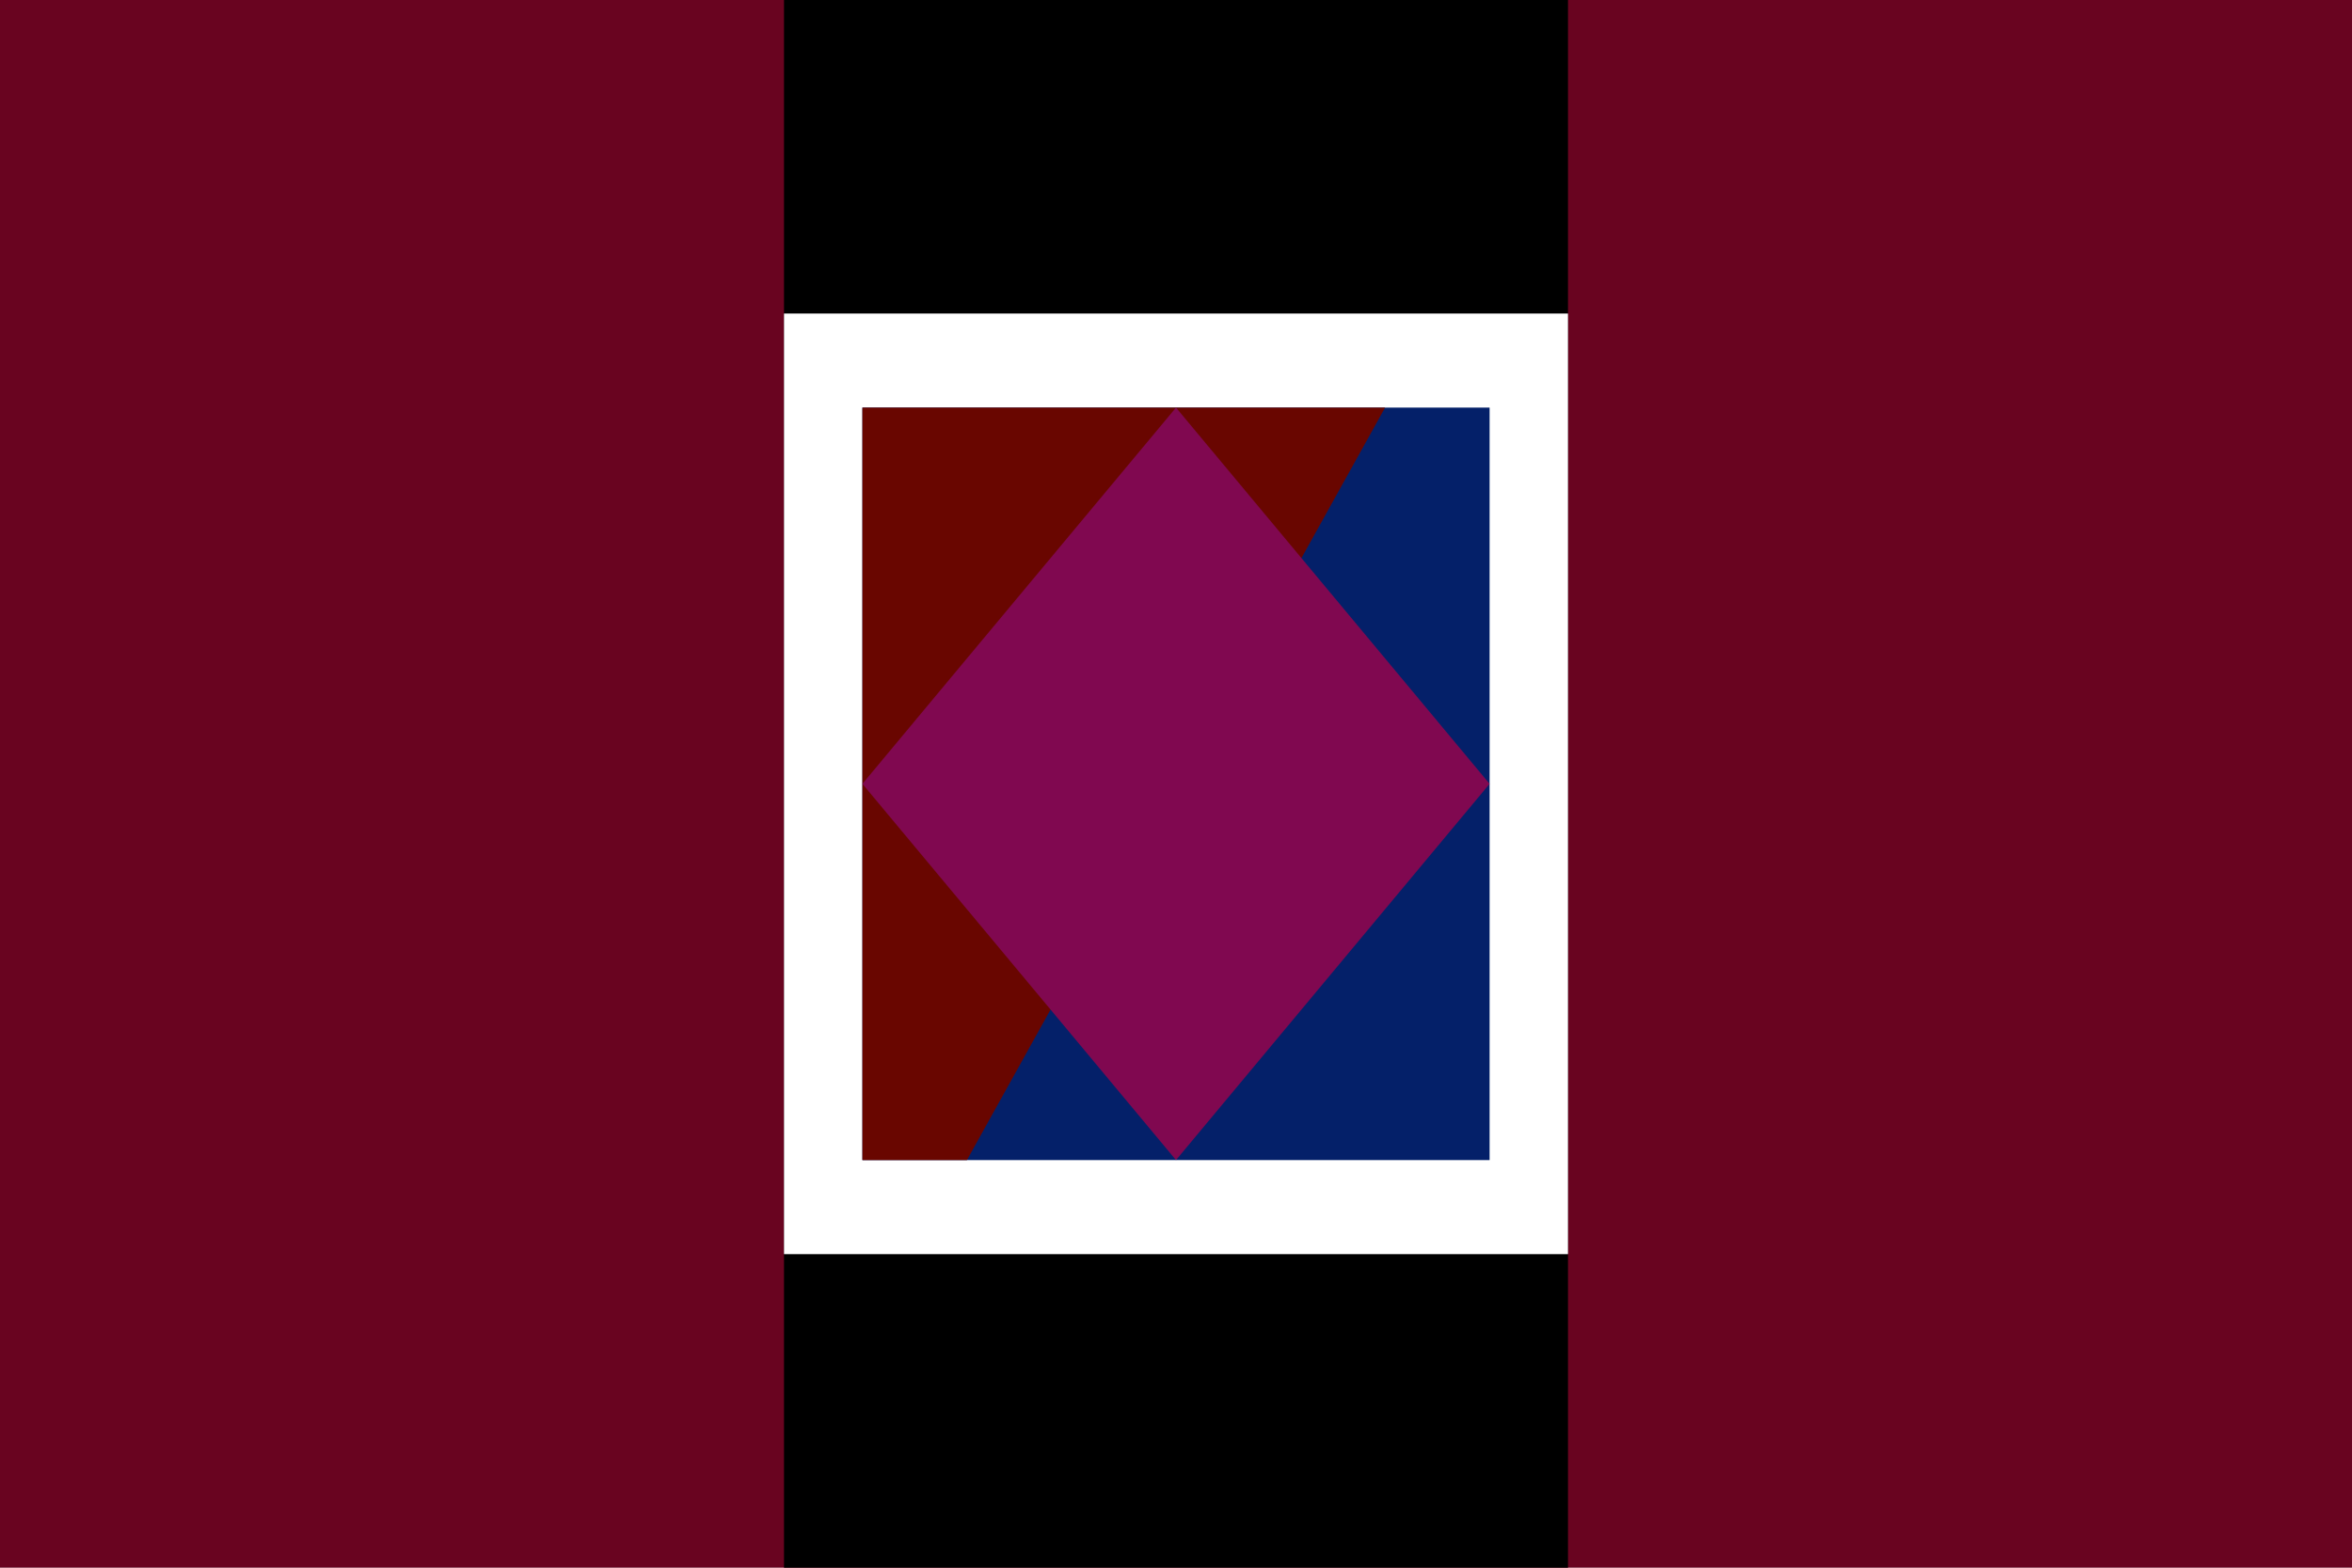 <?xml version="1.0" encoding="UTF-8" standalone="no"?>
<!-- Created with Inkscape (http://www.inkscape.org/) -->

<svg
   width="90mm"
   height="60mm"
   viewBox="0 0 90 60"
   version="1.1"
   id="svg5"
   inkscape:version="1.1.2 (0a00cf5339, 2022-02-04)"
   sodipodi:docname="example.svg"
   xmlns:inkscape="http://www.inkscape.org/namespaces/inkscape"
   xmlns:sodipodi="http://sodipodi.sourceforge.net/DTD/sodipodi-0.dtd"
   xmlns="http://www.w3.org/2000/svg"
   xmlns:svg="http://www.w3.org/2000/svg"
   xmlns:rdf="http://www.w3.org/1999/02/22-rdf-syntax-ns#"
   xmlns:cc="http://creativecommons.org/ns#"
   xmlns:dc="http://purl.org/dc/elements/1.1/">
  <title
     id="title7598">Vexillogos Example Composition</title>
  <sodipodi:namedview
     id="namedview7"
     pagecolor="#ffffff"
     bordercolor="#666666"
     borderopacity="1.0"
     inkscape:pageshadow="2"
     inkscape:pageopacity="0.0"
     inkscape:pagecheckerboard="0"
     inkscape:document-units="mm"
     showgrid="false"
     inkscape:snap-bbox="true"
     inkscape:snap-bbox-edge-midpoints="true"
     inkscape:snap-midpoints="true"
     inkscape:zoom="1.8743547"
     inkscape:cx="24.54178"
     inkscape:cy="114.70614"
     inkscape:window-width="1366"
     inkscape:window-height="717"
     inkscape:window-x="0"
     inkscape:window-y="0"
     inkscape:window-maximized="1"
     inkscape:current-layer="layer1"
     inkscape:snap-bbox-midpoints="true">
    <inkscape:grid
       type="xygrid"
       id="grid824" />
  </sodipodi:namedview>
  <defs
     id="defs2" />
  <g
     inkscape:label="Layer 1"
     inkscape:groupmode="layer"
     id="layer1">
    <rect
       style="fill:#690420;fill-opacity:1;stroke-width:0.277"
       id="rect866"
       width="90"
       height="60"
       x="0"
       y="0" />
    <rect
       style="fill:#000000;fill-opacity:1;stroke-width:0.16"
       id="rect866-3"
       width="30"
       height="60"
       x="30"
       y="0" />
    <rect
       style="fill:#ffffff;fill-opacity:1;stroke-width:0.124"
       id="rect866-3-6"
       width="30"
       height="36"
       x="30"
       y="12" />
    <g
       id="g7565">
      <rect
         style="fill:#042069;fill-opacity:1;stroke-width:0.099"
         id="rect866-3-6-7-5"
         width="24"
         height="28.8"
         x="33"
         y="15.6" />
      <path
         style="fill:#690600;fill-opacity:1;stroke:none;stroke-width:0.265px;stroke-linecap:butt;stroke-linejoin:miter;stroke-opacity:1"
         d="m 37,44.4 16,-28.8 H 33 v 28.8 z"
         id="path6930" />
    </g>
    <path
       style="fill:#800850;fill-opacity:1;stroke:none;stroke-width:0.265px;stroke-linecap:butt;stroke-linejoin:miter;stroke-opacity:1"
       d="m 33,30 12,-14.4 12,14.4 -12,14.4 z"
       id="path1582" />
  </g>
</svg>
